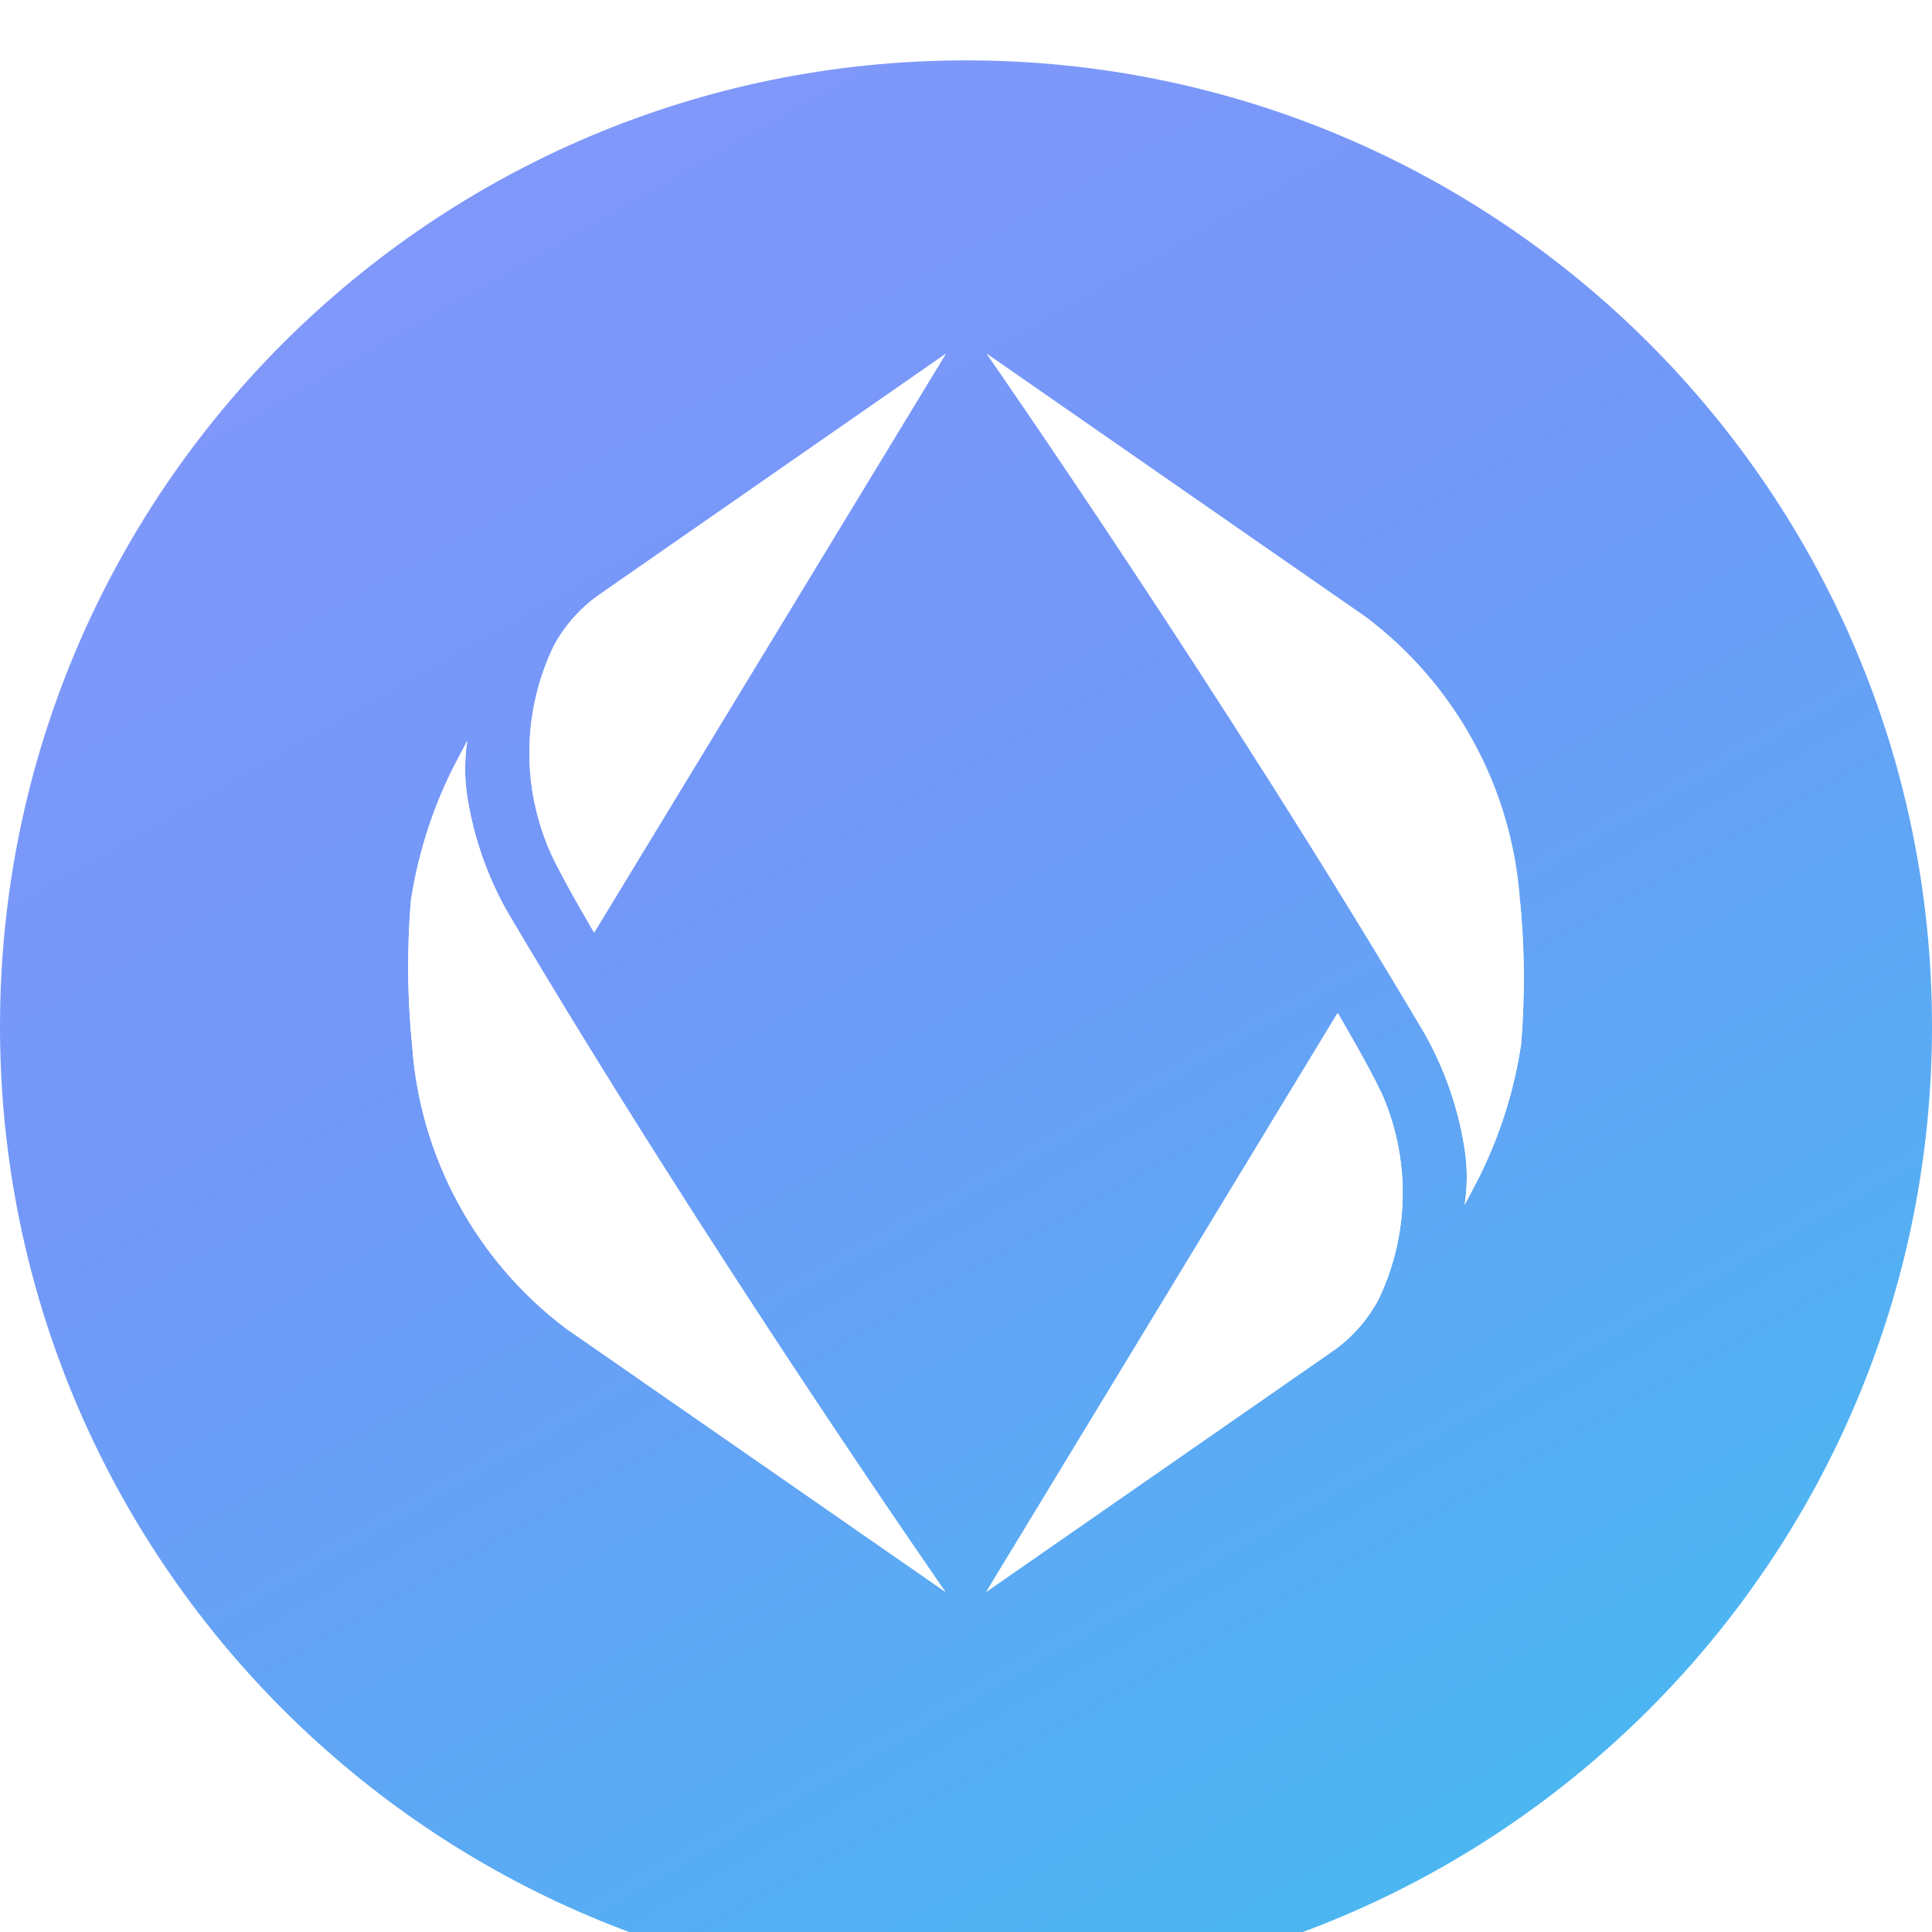 <svg width="128" height="128" viewBox="0 0 128 128" fill="none" xmlns="http://www.w3.org/2000/svg">
<mask id="mask0_6270_346591" style="mask-type:alpha" maskUnits="userSpaceOnUse" x="0" y="0" width="128" height="128">
<circle cx="64" cy="64" r="64" fill="#C4C4C4"/>
</mask>
<g mask="url(#mask0_6270_346591)">
</g>
<g filter="url(#filter0_i_6270_346591)">
<path d="M128 64C128 99.346 99.346 128 64 128C28.654 128 0 99.346 0 64C0 28.654 28.654 0 64 0C99.346 0 128 28.654 128 64Z" fill="url(#paint0_linear_6270_346591)"/>
</g>
<path d="M36.535 56.623C37.349 58.355 39.364 61.781 39.364 61.781L62.664 23.436L39.924 39.244C38.569 40.144 37.457 41.362 36.687 42.791C35.651 44.946 35.101 47.301 35.075 49.69C35.048 52.079 35.547 54.445 36.535 56.623Z" fill="white"/>
<path d="M27.302 69.249C27.558 72.916 28.599 76.487 30.355 79.722C32.111 82.956 34.54 85.781 37.481 88.005L62.634 105.465C62.634 105.465 46.897 82.888 33.623 60.422C32.279 58.049 31.376 55.454 30.956 52.762C30.77 51.543 30.77 50.303 30.956 49.084C30.61 49.722 29.938 51.029 29.938 51.029C28.592 53.761 27.676 56.684 27.22 59.693C26.958 62.874 26.985 66.072 27.302 69.249Z" fill="white"/>
<path d="M91.471 72.279C90.657 70.546 88.642 67.121 88.642 67.121L65.341 105.465L88.082 89.668C89.437 88.767 90.548 87.549 91.319 86.121C92.356 83.964 92.907 81.607 92.933 79.217C92.96 76.826 92.461 74.457 91.471 72.279Z" fill="white"/>
<path d="M100.704 59.653C100.447 55.985 99.406 52.414 97.65 49.179C95.895 45.944 93.465 43.12 90.525 40.896L65.372 23.436C65.372 23.436 81.099 46.013 94.383 68.479C95.722 70.852 96.623 73.448 97.039 76.139C97.225 77.359 97.225 78.598 97.039 79.818C97.385 79.18 98.057 77.872 98.057 77.872C99.403 75.139 100.32 72.217 100.775 69.208C101.041 66.027 101.016 62.829 100.704 59.653Z" fill="white"/>
<path d="M36.687 42.791C37.457 41.362 38.569 40.144 39.924 39.244L62.664 23.436L39.364 61.791C39.364 61.791 37.328 58.366 36.534 56.633C35.545 54.454 35.046 52.086 35.072 49.695C35.099 47.304 35.65 44.948 36.687 42.791ZM27.302 69.249C27.558 72.917 28.599 76.487 30.355 79.722C32.111 82.957 34.54 85.781 37.481 88.005L62.634 105.465C62.634 105.465 46.897 82.888 33.623 60.423C32.279 58.049 31.376 55.454 30.956 52.762C30.77 51.543 30.77 50.303 30.956 49.084C30.61 49.722 29.938 51.029 29.938 51.029C28.592 53.762 27.676 56.684 27.22 59.693C26.958 62.874 26.985 66.072 27.302 69.249ZM91.431 72.288C90.616 70.556 88.6 67.131 88.6 67.131L65.341 105.465L88.082 89.668C89.437 88.767 90.548 87.549 91.319 86.121C92.356 83.963 92.907 81.607 92.933 79.217C92.96 76.825 92.461 74.457 91.471 72.278L91.431 72.288ZM100.663 59.663C100.406 55.995 99.365 52.424 97.61 49.189C95.854 45.954 93.425 43.13 90.484 40.906L65.372 23.436C65.372 23.436 81.099 46.013 94.383 68.478C95.722 70.852 96.623 73.448 97.039 76.139C97.225 77.359 97.225 78.598 97.039 79.818C97.385 79.18 98.057 77.872 98.057 77.872C99.403 75.139 100.32 72.217 100.775 69.208C101.041 66.027 101.016 62.829 100.704 59.653L100.663 59.663Z" fill="white"/>
<defs>
<filter id="filter0_i_6270_346591" x="0" y="0" width="128" height="132" filterUnits="userSpaceOnUse" color-interpolation-filters="sRGB">
<feFlood flood-opacity="0" result="BackgroundImageFix"/>
<feBlend mode="normal" in="SourceGraphic" in2="BackgroundImageFix" result="shape"/>
<feColorMatrix in="SourceAlpha" type="matrix" values="0 0 0 0 0 0 0 0 0 0 0 0 0 0 0 0 0 0 127 0" result="hardAlpha"/>
<feOffset dy="4"/>
<feGaussianBlur stdDeviation="13"/>
<feComposite in2="hardAlpha" operator="arithmetic" k2="-1" k3="1"/>
<feColorMatrix type="matrix" values="0 0 0 0 0 0 0 0 0 0 0 0 0 0 0 0 0 0 0.06 0"/>
<feBlend mode="normal" in2="shape" result="effect1_innerShadow_6270_346591"/>
</filter>
<linearGradient id="paint0_linear_6270_346591" x1="85.259" y1="143.171" x2="-39.151" y2="-75.808" gradientUnits="userSpaceOnUse">
<stop stop-color="#44BCF0"/>
<stop offset="0.379" stop-color="#7298F8"/>
<stop offset="1" stop-color="#A099FF"/>
</linearGradient>
</defs>
</svg>
